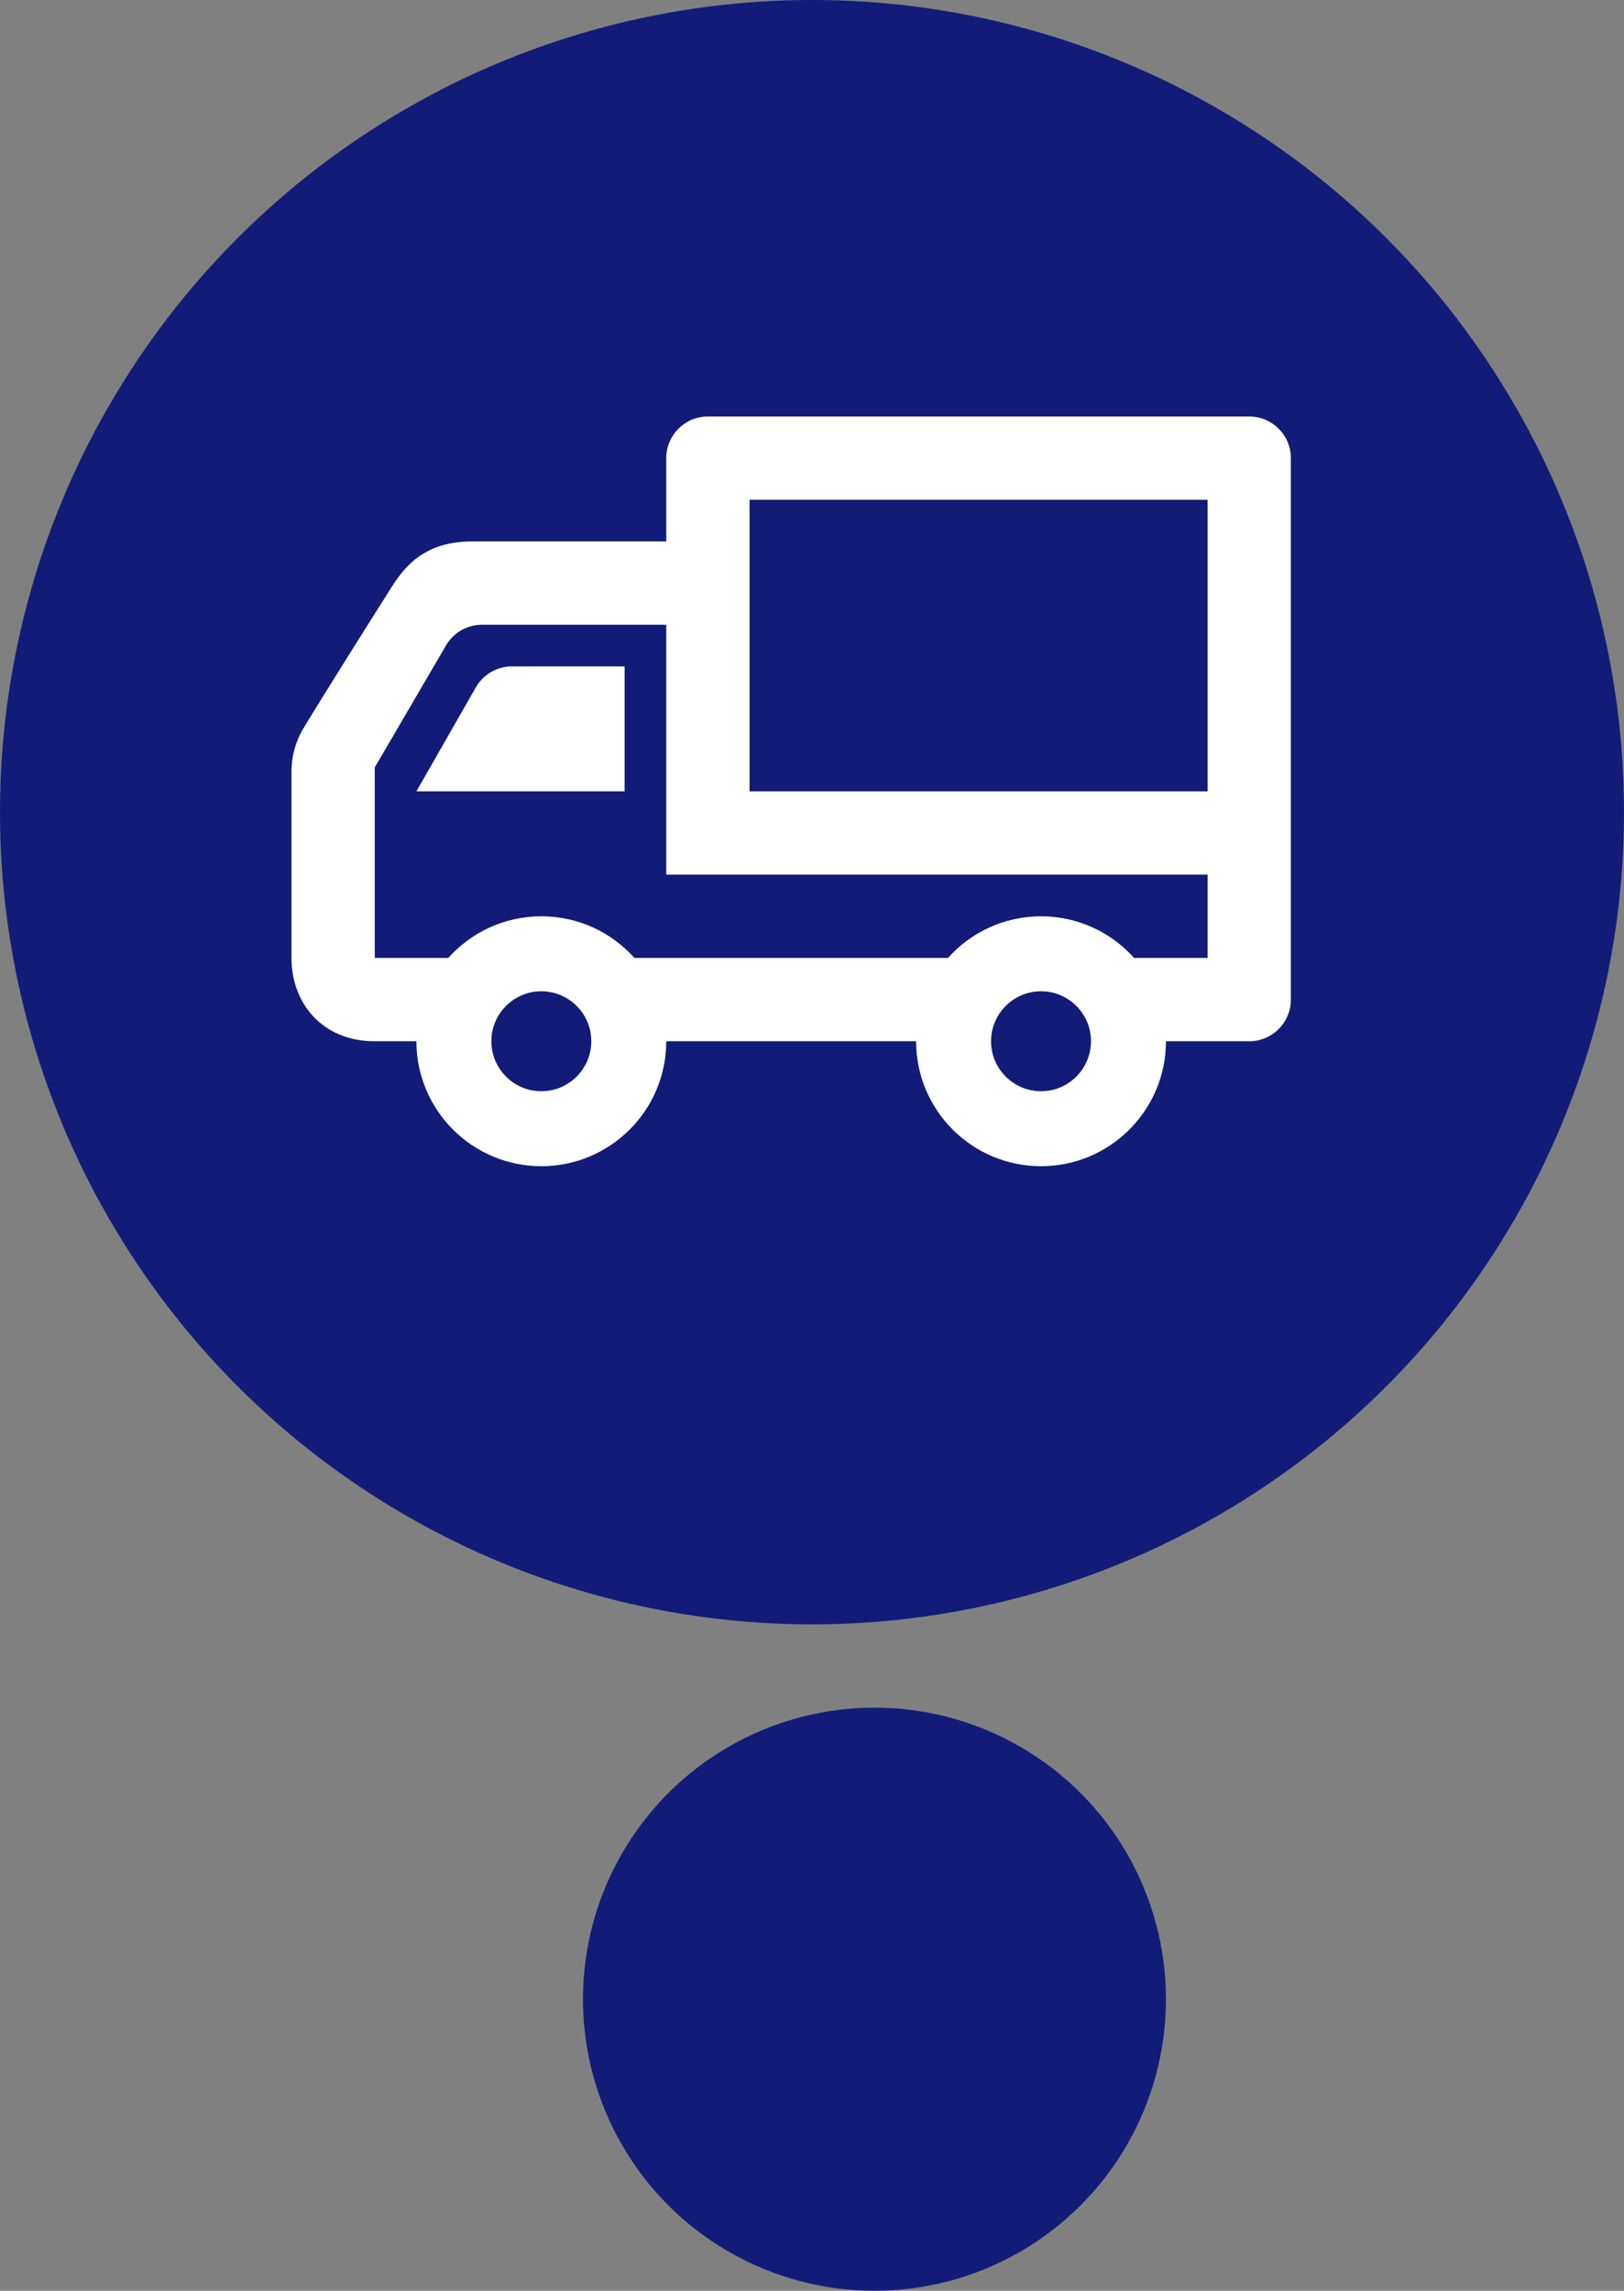 <svg width="39" height="55" viewBox="0 0 39 55" fill="none" xmlns="http://www.w3.org/2000/svg">
<rect x="0" y="0" width="39" height="55" fill="#808080" stroke="none"/>
<circle cx="19.5" cy="19.5" r="19.5" fill="#121C78"/>
<path fill-rule="evenodd" clip-rule="evenodd" d="M28 25H30C30.552 25 31 24.552 31 24V11C31 10.448 30.552 10 30 10H17C16.448 10 16 10.448 16 11V13H11.333C10.216 13 9.733 13.576 9.397 14.107C8.803 15.047 7.861 16.539 7.288 17.485C7.1 17.797 7 18.155 7 18.52V23C7 24.089 7.743 25 9 25H10C10 26.656 11.344 28 13 28C14.656 28 16 26.656 16 25H22C22 26.656 23.344 28 25 28C26.656 28 28 26.656 28 25ZM25 23.8C24.338 23.8 23.8 24.338 23.8 25C23.8 25.662 24.338 26.2 25 26.2C25.662 26.2 26.2 25.662 26.2 25C26.2 24.338 25.662 23.8 25 23.8ZM13 23.8C12.338 23.8 11.8 24.338 11.8 25C11.8 25.662 12.338 26.2 13 26.2C13.662 26.2 14.2 25.662 14.2 25C14.2 24.338 13.662 23.8 13 23.8ZM16 21H29V23H27.235C26.686 22.386 25.888 22 25 22C24.112 22 23.314 22.386 22.765 23H15.235C14.686 22.386 13.888 22 13 22C12.112 22 11.314 22.386 10.765 23H9V18.425L10.711 15.496C10.89 15.189 11.219 15 11.574 15H16V21ZM18 12H29V19H18V12ZM15 16V19H10L11.427 16.504C11.605 16.192 11.936 16 12.295 16H15Z" fill="white"/>
<circle cx="21" cy="48" r="7" fill="#121C78"/>
</svg>
